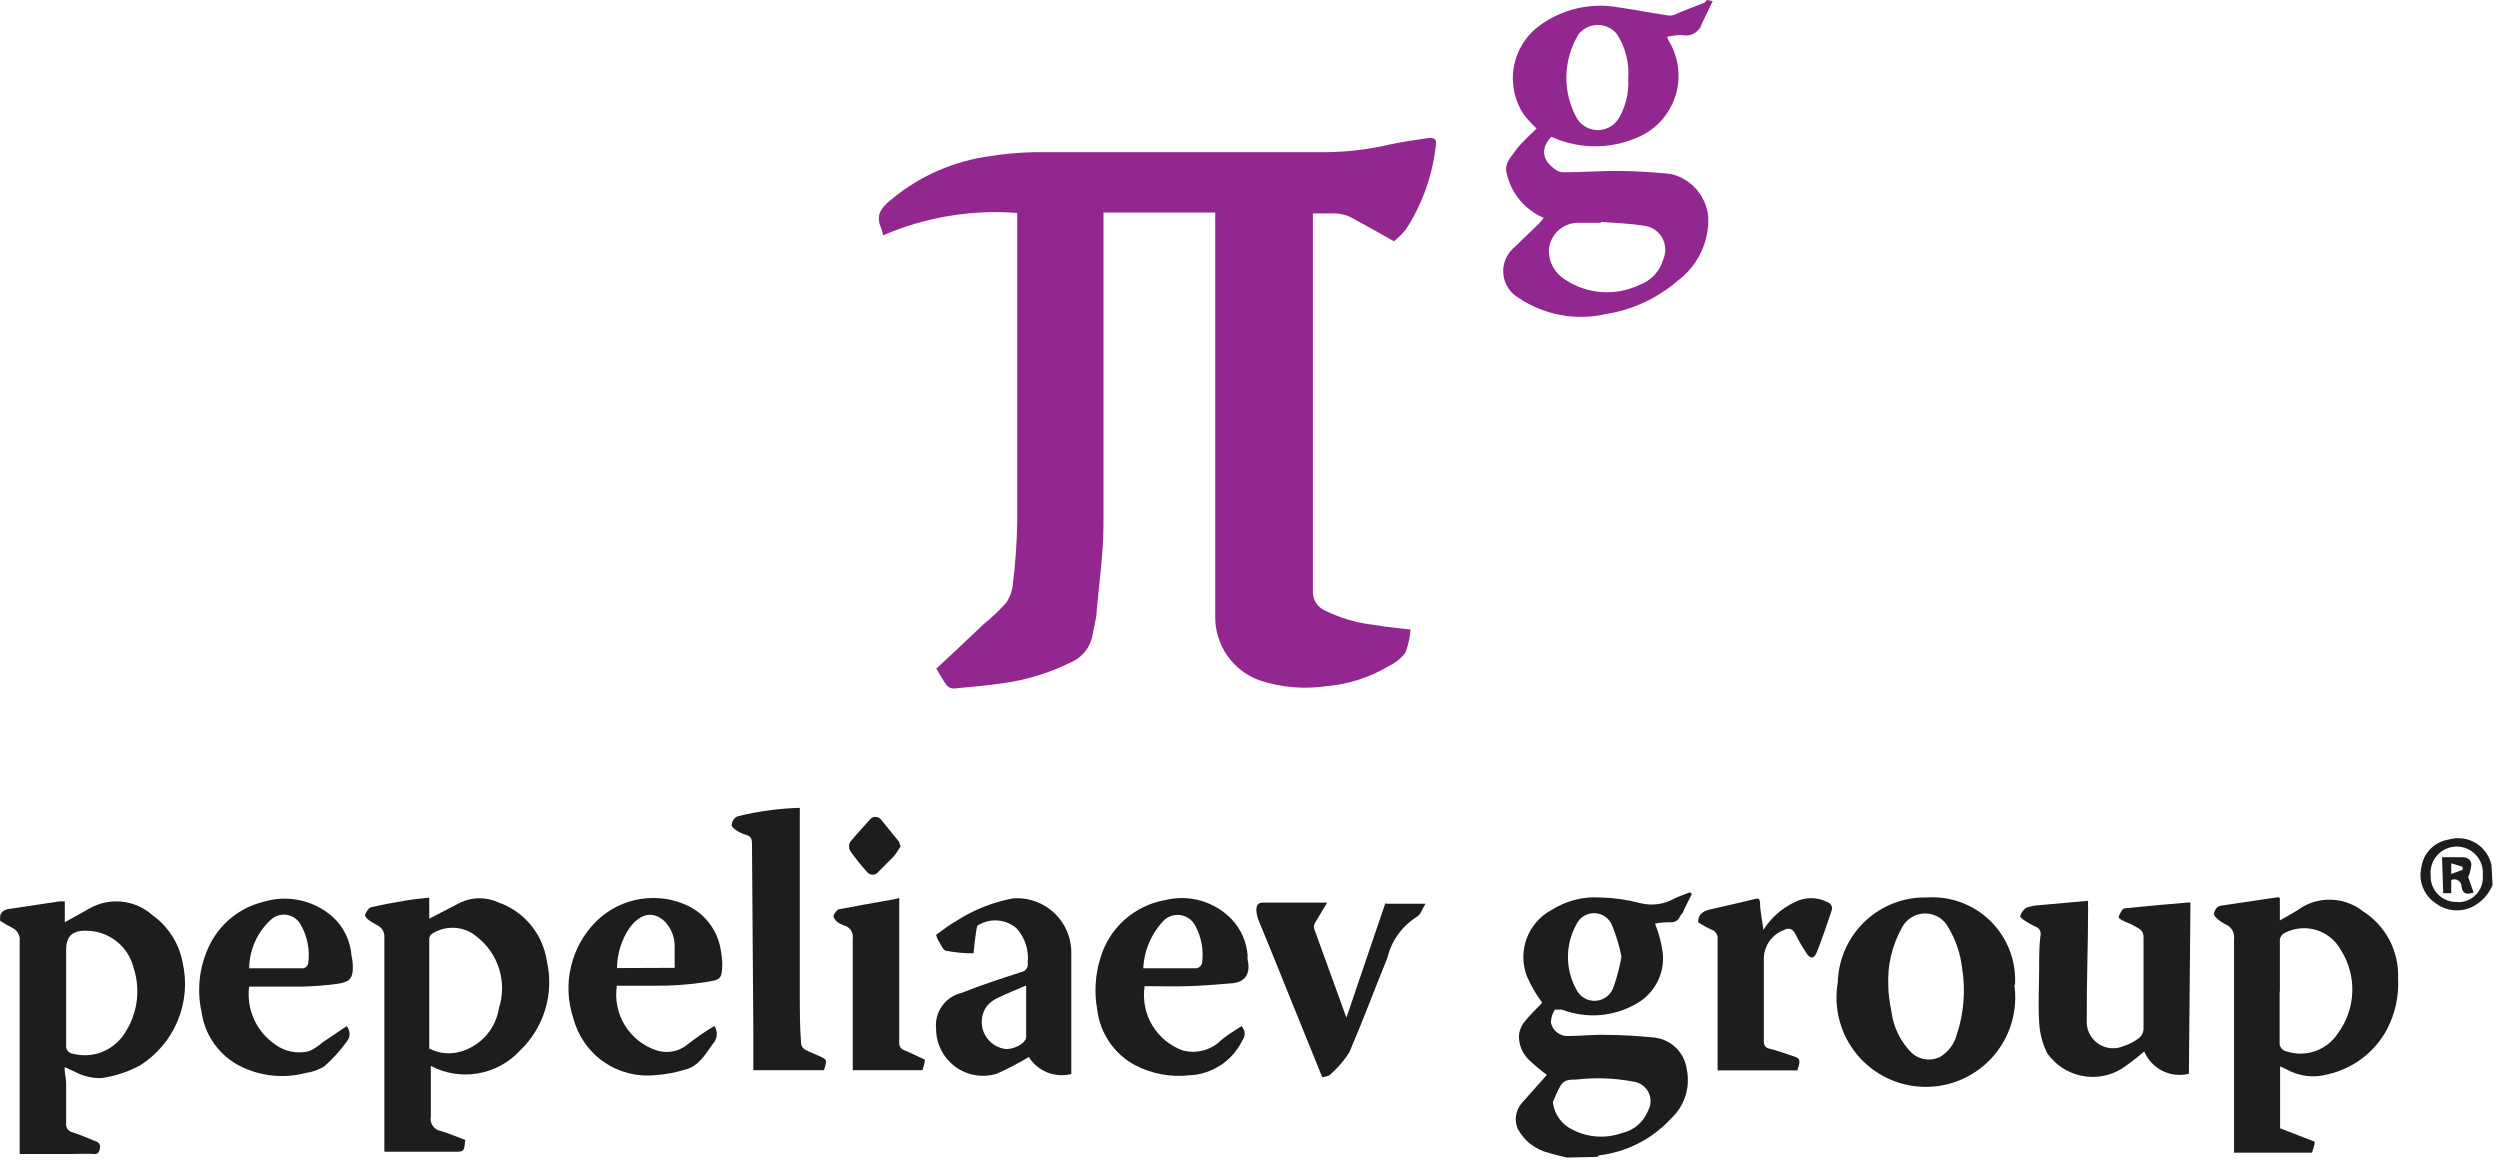 <svg width="155" height="72" viewBox="0 0 155 72" fill="none" xmlns="http://www.w3.org/2000/svg">
<path d="M100.533 59.313C100.403 58.665 100.212 58.029 99.965 57.415C99.884 57.19 99.738 56.993 99.545 56.851C99.353 56.709 99.122 56.627 98.882 56.617C98.643 56.606 98.406 56.667 98.201 56.792C97.997 56.917 97.834 57.101 97.734 57.318C97.392 57.935 97.213 58.629 97.213 59.334C97.213 60.04 97.392 60.733 97.734 61.35C97.842 61.572 98.013 61.757 98.226 61.881C98.439 62.006 98.684 62.064 98.931 62.049C99.177 62.035 99.413 61.947 99.609 61.798C99.806 61.649 99.954 61.445 100.034 61.212C100.253 60.594 100.42 59.959 100.533 59.313ZM96.28 68.347C96.317 68.656 96.42 68.954 96.582 69.219C96.745 69.484 96.963 69.712 97.222 69.885C97.717 70.194 98.276 70.388 98.857 70.45C99.438 70.512 100.025 70.442 100.575 70.245C100.935 70.162 101.27 69.993 101.55 69.752C101.83 69.51 102.047 69.204 102.182 68.86C102.279 68.684 102.331 68.488 102.334 68.287C102.337 68.087 102.29 67.889 102.199 67.711C102.107 67.533 101.973 67.38 101.808 67.267C101.643 67.153 101.453 67.081 101.254 67.058C100.084 66.837 98.888 66.795 97.707 66.934C97.332 66.934 96.958 66.934 96.737 67.336C96.515 67.737 96.432 67.987 96.28 68.319V68.347ZM97.152 71.769C96.778 71.672 96.404 71.603 96.03 71.478C95.617 71.381 95.23 71.195 94.896 70.935C94.561 70.674 94.286 70.344 94.09 69.968C93.984 69.709 93.952 69.426 93.996 69.15C94.04 68.874 94.159 68.615 94.34 68.403L95.906 66.643C95.517 66.357 95.147 66.047 94.797 65.715C94.594 65.52 94.433 65.285 94.326 65.025C94.219 64.765 94.167 64.486 94.174 64.204C94.198 63.913 94.303 63.635 94.478 63.401C94.839 62.944 95.282 62.528 95.615 62.168C95.248 61.672 94.937 61.138 94.686 60.574C94.381 59.817 94.367 58.974 94.646 58.207C94.924 57.44 95.477 56.803 96.196 56.418C97.096 55.846 98.153 55.575 99.217 55.642C100.045 55.661 100.868 55.777 101.669 55.988C102.389 56.178 103.155 56.078 103.803 55.711C104.122 55.559 104.454 55.448 104.773 55.323L104.897 55.42L104.385 56.446C104.385 56.57 104.232 56.681 104.163 56.806C104.123 56.925 104.043 57.027 103.938 57.095C103.832 57.163 103.706 57.193 103.581 57.18C103.256 57.175 102.931 57.203 102.611 57.263C102.852 57.858 103.015 58.482 103.096 59.12C103.154 59.734 103.032 60.353 102.747 60.901C102.462 61.449 102.026 61.903 101.489 62.209C100.794 62.619 100.016 62.866 99.213 62.934C98.409 63.001 97.601 62.886 96.848 62.597C96.709 62.597 96.446 62.597 96.404 62.597C96.247 62.836 96.16 63.115 96.155 63.401C96.208 63.653 96.352 63.876 96.558 64.029C96.765 64.182 97.021 64.254 97.277 64.232C98.039 64.232 98.801 64.135 99.577 64.163C100.575 64.163 101.586 64.232 102.584 64.329C103.087 64.389 103.557 64.615 103.918 64.971C104.279 65.327 104.512 65.794 104.579 66.296C104.694 66.845 104.666 67.414 104.496 67.948C104.326 68.483 104.02 68.964 103.609 69.345C102.444 70.617 100.861 71.428 99.148 71.631C99.148 71.631 99.078 71.631 99.037 71.728L97.152 71.769Z" fill="#1D1D1B"/>
<path d="M4.101 61.599C4.101 62.666 4.101 63.719 4.101 64.786C4.091 64.848 4.094 64.911 4.109 64.972C4.124 65.033 4.151 65.091 4.188 65.141C4.226 65.191 4.273 65.234 4.327 65.265C4.381 65.297 4.441 65.318 4.503 65.327C5.085 65.482 5.701 65.453 6.267 65.245C6.832 65.037 7.319 64.659 7.662 64.163C8.08 63.566 8.355 62.879 8.463 62.158C8.571 61.437 8.51 60.7 8.285 60.006C8.118 59.334 7.726 58.739 7.174 58.321C6.622 57.903 5.943 57.686 5.251 57.706C4.461 57.706 4.101 58.094 4.101 58.87V61.641V61.599ZM0.014 56.75C0.055 56.644 0.124 56.552 0.215 56.483C0.305 56.415 0.413 56.373 0.526 56.362L3.644 55.891C3.768 55.878 3.894 55.878 4.018 55.891V57.18L5.528 56.335C6.144 55.98 6.856 55.829 7.563 55.903C8.27 55.978 8.935 56.275 9.463 56.75C10.433 57.445 11.098 58.487 11.32 59.66C11.599 60.87 11.494 62.136 11.019 63.283C10.545 64.43 9.725 65.401 8.673 66.061C7.943 66.451 7.151 66.713 6.332 66.837C5.754 66.865 5.179 66.736 4.669 66.463L4.004 66.158C4.004 66.56 4.101 66.864 4.101 67.155C4.101 67.987 4.101 68.818 4.101 69.649C4.085 69.775 4.117 69.903 4.192 70.006C4.267 70.109 4.378 70.18 4.503 70.204C5.002 70.37 5.5 70.578 5.985 70.785C6.096 70.785 6.235 71.007 6.207 71.09C6.179 71.173 6.207 71.575 5.847 71.547C5.487 71.52 4.849 71.547 4.35 71.547H1.219V71.007C1.219 66.851 1.219 62.583 1.219 58.371C1.242 58.2 1.21 58.026 1.128 57.874C1.046 57.723 0.918 57.601 0.762 57.526C0.5 57.392 0.246 57.244 0 57.083L0.014 56.75Z" fill="#1D1D1B"/>
<path d="M152.351 55.933C152.569 55.942 152.787 55.904 152.989 55.822C153.191 55.739 153.374 55.614 153.523 55.455C153.673 55.296 153.787 55.107 153.857 54.9C153.927 54.693 153.952 54.474 153.93 54.256C153.951 54.032 153.925 53.806 153.853 53.592C153.782 53.378 153.666 53.181 153.514 53.015C153.362 52.848 153.177 52.715 152.971 52.624C152.765 52.533 152.542 52.486 152.316 52.486C152.091 52.486 151.868 52.533 151.661 52.624C151.455 52.715 151.27 52.848 151.118 53.015C150.966 53.181 150.851 53.378 150.779 53.592C150.708 53.806 150.681 54.032 150.702 54.256C150.69 54.477 150.725 54.697 150.803 54.903C150.882 55.109 151.003 55.297 151.158 55.453C151.313 55.61 151.5 55.732 151.705 55.813C151.911 55.893 152.131 55.929 152.351 55.919V55.933ZM154.54 54.866C154.29 55.477 153.821 55.971 153.224 56.252C152.863 56.413 152.465 56.474 152.072 56.428C151.679 56.382 151.306 56.23 150.993 55.988C150.645 55.753 150.375 55.419 150.219 55.028C150.063 54.638 150.029 54.21 150.12 53.799C150.175 53.364 150.369 52.959 150.674 52.644C150.979 52.329 151.378 52.122 151.811 52.053C152.089 51.971 152.382 51.946 152.67 51.982C152.958 52.018 153.236 52.113 153.486 52.261C153.736 52.41 153.953 52.608 154.122 52.844C154.291 53.08 154.41 53.349 154.471 53.633L154.54 54.866Z" fill="#1D1D1B"/>
<path d="M100.949 4.891C101.025 3.916 100.782 2.944 100.256 2.12C100.113 1.941 99.932 1.796 99.726 1.697C99.519 1.598 99.293 1.546 99.064 1.546C98.836 1.546 98.609 1.598 98.403 1.697C98.197 1.796 98.016 1.941 97.873 2.12C97.389 2.913 97.128 3.821 97.116 4.75C97.103 5.678 97.341 6.593 97.804 7.399C97.951 7.616 98.152 7.791 98.387 7.907C98.622 8.024 98.883 8.078 99.145 8.064C99.407 8.05 99.661 7.969 99.882 7.828C100.104 7.687 100.285 7.491 100.408 7.26C100.808 6.542 100.995 5.725 100.949 4.905V4.891ZM99.245 13.813H97.79C97.337 13.826 96.905 14.009 96.579 14.324C96.254 14.639 96.058 15.065 96.03 15.518C96.025 15.886 96.117 16.249 96.297 16.57C96.477 16.891 96.739 17.159 97.055 17.347C97.728 17.791 98.503 18.054 99.307 18.109C100.11 18.165 100.915 18.012 101.642 17.665C101.998 17.538 102.319 17.326 102.577 17.049C102.835 16.772 103.022 16.437 103.124 16.072C103.216 15.859 103.258 15.629 103.245 15.397C103.233 15.166 103.167 14.941 103.053 14.739C102.939 14.538 102.779 14.366 102.587 14.236C102.395 14.107 102.176 14.024 101.946 13.994C101.06 13.855 100.159 13.827 99.258 13.758L99.245 13.813ZM106.186 0.069C105.964 0.554 105.729 1.025 105.521 1.455C105.449 1.709 105.283 1.925 105.056 2.059C104.829 2.193 104.559 2.235 104.302 2.175C103.984 2.173 103.668 2.211 103.36 2.286C103.395 2.392 103.441 2.495 103.498 2.591C103.78 3.071 103.962 3.603 104.034 4.154C104.106 4.706 104.066 5.267 103.918 5.803C103.769 6.339 103.515 6.84 103.169 7.276C102.823 7.712 102.393 8.074 101.905 8.341C101.024 8.796 100.051 9.045 99.06 9.069C98.068 9.093 97.085 8.892 96.183 8.479C95.379 9.338 95.739 10.073 96.543 10.585C96.676 10.653 96.823 10.687 96.972 10.682C98.122 10.682 99.286 10.585 100.436 10.599C101.586 10.613 102.528 10.682 103.567 10.779C104.182 10.917 104.738 11.244 105.158 11.713C105.578 12.183 105.84 12.772 105.909 13.398C105.947 14.165 105.797 14.93 105.471 15.626C105.145 16.322 104.653 16.927 104.038 17.388C102.76 18.497 101.194 19.223 99.522 19.48C98.601 19.685 97.648 19.7 96.721 19.524C95.794 19.348 94.913 18.984 94.132 18.455C93.875 18.302 93.657 18.091 93.496 17.838C93.335 17.586 93.236 17.299 93.207 17.001C93.177 16.703 93.218 16.402 93.326 16.123C93.433 15.844 93.605 15.594 93.827 15.393L95.407 13.869L95.712 13.509C95.135 13.264 94.625 12.885 94.225 12.403C93.825 11.921 93.546 11.35 93.412 10.738C93.259 10.128 93.647 9.796 93.952 9.352C94.257 8.909 94.825 8.41 95.268 7.967C94.989 7.704 94.73 7.422 94.492 7.122C93.903 6.252 93.675 5.188 93.856 4.154C94.037 3.12 94.613 2.197 95.462 1.579C96.159 1.07 96.951 0.708 97.792 0.516C98.633 0.323 99.504 0.303 100.353 0.457C101.406 0.61 102.459 0.817 103.512 0.97C103.693 0.965 103.87 0.912 104.025 0.817L105.673 0.166C105.673 0.166 105.784 0.055 105.84 0L106.186 0.069Z" fill="#92278f"/>
<path d="M87.466 38.947C87.428 39.468 87.316 39.981 87.134 40.471C86.864 40.817 86.518 41.097 86.122 41.288C84.921 42.008 83.57 42.439 82.174 42.549C80.811 42.743 79.422 42.619 78.114 42.189C77.297 41.9 76.59 41.362 76.093 40.652C75.596 39.941 75.334 39.093 75.343 38.226C75.343 30.079 75.343 21.947 75.343 13.8V13.176H68.416V13.703C68.416 19.951 68.416 26.172 68.416 32.449C68.416 34.236 68.166 36.009 68 37.783C68 38.295 67.834 38.794 67.751 39.307C67.692 39.697 67.534 40.065 67.291 40.376C67.048 40.687 66.729 40.929 66.365 41.08C65.057 41.725 63.653 42.155 62.209 42.355C61.197 42.507 60.172 42.591 59.147 42.688C59.068 42.69 58.989 42.676 58.915 42.648C58.841 42.619 58.774 42.576 58.717 42.521C58.481 42.203 58.288 41.842 58.052 41.455C59.05 40.526 60.033 39.612 61.003 38.683C61.499 38.282 61.962 37.842 62.389 37.367C62.63 37.004 62.774 36.584 62.804 36.148C62.961 34.888 63.049 33.621 63.068 32.352C63.068 26.172 63.068 19.979 63.068 13.786V13.204C60.225 12.984 57.372 13.46 54.755 14.589C54.72 14.425 54.674 14.262 54.616 14.104C54.214 13.204 54.824 12.719 55.392 12.262C57.105 10.875 59.166 9.983 61.349 9.685C62.266 9.535 63.192 9.452 64.121 9.435C70.147 9.435 76.174 9.435 82.201 9.435C83.526 9.425 84.846 9.267 86.136 8.964C86.968 8.784 87.799 8.673 88.63 8.549C88.894 8.549 89.087 8.632 89.032 8.95C88.83 10.843 88.184 12.661 87.148 14.257C86.925 14.51 86.684 14.746 86.427 14.963C85.582 14.479 84.765 14.021 83.947 13.578C83.53 13.327 83.048 13.206 82.562 13.232C82.188 13.232 81.827 13.232 81.398 13.232V13.827C81.398 21.42 81.398 29.068 81.398 36.633C81.384 36.893 81.451 37.152 81.59 37.373C81.729 37.594 81.933 37.766 82.174 37.866C83.11 38.323 84.118 38.618 85.153 38.739C85.887 38.864 86.621 38.933 87.439 39.03" fill="#92278f" />
<path d="M26.642 65.022C27.246 65.331 27.948 65.391 28.596 65.188C29.2 65.007 29.741 64.658 30.155 64.183C30.57 63.707 30.841 63.124 30.937 62.5C31.19 61.708 31.192 60.858 30.944 60.065C30.696 59.272 30.21 58.574 29.552 58.066C29.169 57.745 28.693 57.555 28.194 57.525C27.695 57.495 27.199 57.627 26.781 57.9C26.734 57.935 26.696 57.978 26.667 58.028C26.638 58.078 26.62 58.134 26.614 58.191C26.614 60.477 26.614 62.75 26.614 65.036L26.642 65.022ZM26.614 55.697V56.958L28.568 55.947C28.933 55.778 29.33 55.691 29.732 55.691C30.134 55.691 30.531 55.778 30.896 55.947C31.68 56.22 32.375 56.703 32.905 57.343C33.434 57.983 33.779 58.755 33.902 59.577C34.131 60.564 34.1 61.594 33.811 62.566C33.522 63.538 32.985 64.417 32.254 65.119C31.567 65.871 30.651 66.374 29.648 66.55C28.645 66.725 27.612 66.563 26.712 66.089V66.948C26.712 67.71 26.712 68.458 26.712 69.22C26.691 69.319 26.691 69.421 26.711 69.521C26.731 69.62 26.771 69.714 26.827 69.798C26.884 69.882 26.957 69.954 27.042 70.009C27.127 70.064 27.221 70.102 27.321 70.121C27.848 70.273 28.346 70.495 28.845 70.675C28.776 71.409 28.776 71.409 28.139 71.409H23.83V70.882C23.83 66.634 23.83 62.38 23.83 58.122C23.844 57.968 23.81 57.814 23.733 57.68C23.657 57.546 23.54 57.439 23.4 57.374C23.22 57.263 23.026 57.166 22.86 57.041C22.694 56.917 22.61 56.778 22.638 56.695C22.666 56.612 22.846 56.293 22.998 56.252C23.733 56.085 24.467 55.947 25.215 55.822C25.686 55.739 26.157 55.711 26.601 55.656" fill="#1D1D1B"/>
<path d="M141.338 61.475C141.338 62.514 141.338 63.567 141.338 64.606C141.322 64.74 141.357 64.874 141.437 64.983C141.517 65.091 141.635 65.164 141.767 65.188C142.353 65.379 142.985 65.37 143.565 65.162C144.144 64.954 144.638 64.558 144.968 64.038C145.506 63.302 145.811 62.421 145.843 61.51C145.875 60.598 145.633 59.698 145.148 58.926C144.829 58.329 144.291 57.88 143.647 57.673C143.004 57.466 142.305 57.518 141.698 57.817C141.582 57.863 141.484 57.947 141.421 58.055C141.358 58.163 141.334 58.289 141.352 58.413C141.352 59.438 141.352 60.45 141.352 61.475H141.338ZM141.352 55.684V57.069C141.837 56.792 142.322 56.529 142.737 56.238C143.319 55.898 143.99 55.741 144.662 55.788C145.334 55.835 145.977 56.084 146.506 56.501C147.201 56.942 147.768 57.559 148.15 58.288C148.531 59.018 148.715 59.835 148.681 60.658C148.74 61.758 148.501 62.854 147.988 63.83C147.613 64.525 147.094 65.132 146.466 65.61C145.837 66.088 145.114 66.426 144.344 66.601C143.914 66.725 143.463 66.761 143.018 66.709C142.574 66.657 142.144 66.516 141.754 66.297L141.366 66.117V69.954L143.513 70.786C143.513 71.021 143.402 71.243 143.347 71.465H138.511V70.813C138.511 66.657 138.511 62.417 138.511 58.219C138.537 58.039 138.504 57.855 138.416 57.695C138.329 57.535 138.192 57.408 138.027 57.332C137.847 57.248 137.68 57.141 137.528 57.014C137.417 56.917 137.251 56.764 137.264 56.667C137.278 56.57 137.375 56.196 137.68 56.155L140.756 55.697L141.269 55.628" fill="#1D1D1B"/>
<path d="M135.711 66.573C135.16 66.711 134.578 66.647 134.07 66.392C133.562 66.138 133.161 65.711 132.94 65.188C132.502 65.573 132.039 65.93 131.555 66.255C130.808 66.718 129.911 66.876 129.051 66.698C128.19 66.521 127.43 66.02 126.927 65.299C126.628 64.699 126.458 64.043 126.428 63.373C126.359 62.251 126.428 61.114 126.428 59.978C126.428 59.313 126.428 58.593 126.512 57.997C126.538 57.885 126.521 57.767 126.465 57.667C126.408 57.567 126.316 57.492 126.207 57.457C125.976 57.349 125.754 57.224 125.542 57.083C125.417 57.013 125.223 56.833 125.251 56.792C125.319 56.586 125.45 56.407 125.625 56.279C125.916 56.181 126.219 56.125 126.525 56.113L129.463 55.85C129.454 55.997 129.454 56.145 129.463 56.293C129.463 58.579 129.366 60.865 129.38 63.221C129.356 63.503 129.406 63.787 129.524 64.044C129.643 64.301 129.827 64.523 130.058 64.688C130.288 64.853 130.558 64.955 130.839 64.984C131.121 65.014 131.406 64.969 131.666 64.855C132.018 64.746 132.347 64.573 132.635 64.343C132.713 64.277 132.776 64.197 132.821 64.106C132.866 64.016 132.893 63.917 132.899 63.816C132.899 61.904 132.899 60.006 132.899 58.108C132.899 57.651 132.594 57.568 132.317 57.401C132.04 57.235 131.832 57.194 131.596 57.069C131.361 56.944 131.347 56.875 131.361 56.833C131.375 56.792 131.555 56.348 131.693 56.321C132.996 56.182 134.298 56.071 135.6 55.96C135.669 55.947 135.74 55.947 135.808 55.96L135.711 66.573Z" fill="#1D1D1B"/>
<path d="M117.075 61.184C117.075 61.558 117.158 62.154 117.269 62.722C117.394 63.692 117.837 64.594 118.53 65.285C118.759 65.492 119.044 65.628 119.349 65.674C119.655 65.721 119.967 65.677 120.248 65.549C120.508 65.4 120.737 65.2 120.92 64.963C121.103 64.725 121.237 64.453 121.315 64.163C121.763 62.825 121.877 61.398 121.647 60.007C121.547 59.124 121.259 58.274 120.802 57.513C120.666 57.248 120.459 57.026 120.205 56.871C119.951 56.716 119.659 56.634 119.361 56.634C119.063 56.634 118.772 56.716 118.517 56.871C118.263 57.026 118.057 57.248 117.92 57.513C117.304 58.615 117.012 59.868 117.075 61.129V61.184ZM124.889 61.059C125.003 61.853 124.943 62.661 124.714 63.429C124.485 64.197 124.093 64.906 123.563 65.508C123.034 66.109 122.38 66.589 121.648 66.913C120.915 67.238 120.12 67.399 119.319 67.387C118.518 67.375 117.729 67.189 117.006 66.843C116.284 66.496 115.645 65.997 115.134 65.38C114.623 64.762 114.252 64.042 114.047 63.267C113.841 62.492 113.806 61.683 113.944 60.893C113.984 59.462 114.59 58.106 115.629 57.121C116.668 56.137 118.055 55.605 119.486 55.642C120.211 55.596 120.937 55.704 121.617 55.959C122.296 56.215 122.914 56.612 123.429 57.124C123.944 57.636 124.344 58.252 124.603 58.93C124.862 59.609 124.974 60.334 124.931 61.059" fill="#1D1D1B"/>
<path d="M63.581 61.115C63.054 61.35 62.472 61.572 61.932 61.835C61.644 61.955 61.388 62.14 61.184 62.376C61.018 62.606 60.913 62.874 60.879 63.156C60.844 63.438 60.881 63.723 60.986 63.987C61.091 64.251 61.26 64.484 61.479 64.664C61.698 64.845 61.958 64.968 62.237 65.022C62.763 65.133 63.622 64.703 63.622 64.287C63.622 63.234 63.622 62.195 63.622 61.115H63.581ZM60.353 59.106C59.795 59.108 59.238 59.056 58.69 58.953C58.468 58.953 58.316 58.51 58.15 58.261C58.101 58.164 58.064 58.061 58.039 57.956C58.454 57.665 58.87 57.332 59.313 57.083C60.382 56.399 61.572 55.929 62.819 55.697C63.61 55.642 64.395 55.867 65.036 56.333C65.677 56.799 66.134 57.477 66.324 58.247C66.391 58.528 66.424 58.816 66.421 59.106V66.588C65.927 66.715 65.406 66.681 64.933 66.492C64.459 66.302 64.058 65.967 63.789 65.534C63.144 65.919 62.478 66.266 61.794 66.574C61.36 66.705 60.901 66.734 60.455 66.657C60.008 66.58 59.585 66.4 59.221 66.131C58.856 65.861 58.559 65.511 58.354 65.107C58.149 64.702 58.041 64.256 58.039 63.803C57.981 63.3 58.11 62.794 58.401 62.38C58.693 61.966 59.126 61.674 59.618 61.558C60.837 61.073 62.071 60.671 63.318 60.27C63.382 60.258 63.444 60.233 63.499 60.198C63.554 60.162 63.602 60.116 63.639 60.062C63.677 60.008 63.703 59.947 63.717 59.883C63.73 59.819 63.731 59.752 63.719 59.688C63.759 59.303 63.718 58.915 63.599 58.547C63.479 58.18 63.285 57.842 63.027 57.554C62.705 57.279 62.304 57.111 61.882 57.073C61.46 57.036 61.037 57.131 60.671 57.346C60.574 57.346 60.547 57.609 60.519 57.762C60.45 58.177 60.408 58.607 60.353 59.147" fill="#1D1D1B"/>
<path d="M15.476 60.034H18.814C18.883 60.016 18.945 59.981 18.996 59.933C19.047 59.885 19.084 59.824 19.105 59.757C19.225 58.931 19.069 58.089 18.662 57.36C18.581 57.2 18.465 57.06 18.322 56.951C18.179 56.842 18.014 56.767 17.838 56.731C17.662 56.695 17.48 56.699 17.306 56.743C17.133 56.788 16.971 56.87 16.833 56.986C16.402 57.372 16.056 57.843 15.817 58.37C15.579 58.898 15.453 59.469 15.448 60.048L15.476 60.034ZM15.448 61.156C15.358 61.843 15.459 62.541 15.74 63.174C16.021 63.807 16.471 64.351 17.041 64.745C17.341 64.968 17.686 65.123 18.053 65.197C18.419 65.271 18.798 65.263 19.161 65.174C19.463 65.036 19.743 64.853 19.992 64.634L21.489 63.622C21.606 63.757 21.672 63.929 21.672 64.107C21.672 64.286 21.606 64.458 21.489 64.592C21.085 65.15 20.62 65.661 20.103 66.116C19.761 66.328 19.379 66.465 18.981 66.518C17.624 66.881 16.181 66.738 14.921 66.116C14.274 65.794 13.715 65.32 13.292 64.733C12.87 64.146 12.597 63.465 12.497 62.75C12.194 61.379 12.355 59.946 12.954 58.676C13.277 57.988 13.751 57.381 14.341 56.901C14.932 56.422 15.622 56.081 16.362 55.905C17.095 55.686 17.871 55.657 18.618 55.822C19.365 55.987 20.057 56.34 20.63 56.847C21.31 57.468 21.726 58.326 21.793 59.244C21.848 59.495 21.876 59.75 21.877 60.006C21.877 60.699 21.627 60.907 20.865 61.004C20.103 61.101 19.41 61.156 18.676 61.17C17.595 61.17 16.515 61.17 15.379 61.17" fill="#1D1D1B"/>
<path d="M70.882 60.034H74.207C74.281 60.013 74.349 59.974 74.405 59.921C74.46 59.868 74.502 59.802 74.526 59.729C74.64 58.929 74.494 58.113 74.111 57.402C74.026 57.234 73.904 57.087 73.754 56.974C73.604 56.86 73.431 56.782 73.246 56.746C73.062 56.71 72.871 56.717 72.69 56.766C72.508 56.814 72.34 56.904 72.198 57.028C71.402 57.837 70.933 58.913 70.882 60.048V60.034ZM70.966 61.156C70.839 61.993 71.008 62.847 71.443 63.572C71.878 64.298 72.552 64.85 73.349 65.133C73.766 65.241 74.204 65.237 74.62 65.123C75.036 65.009 75.414 64.788 75.718 64.481C76.106 64.163 76.549 63.9 76.965 63.623C77.08 63.728 77.152 63.873 77.168 64.029C77.183 64.185 77.14 64.341 77.048 64.468C76.747 65.103 76.279 65.645 75.693 66.033C75.106 66.421 74.425 66.642 73.723 66.671C72.573 66.795 71.411 66.579 70.383 66.047C69.741 65.705 69.192 65.213 68.782 64.612C68.371 64.011 68.113 63.32 68.028 62.597C67.838 61.549 67.899 60.471 68.208 59.452C68.467 58.528 68.982 57.696 69.692 57.051C70.403 56.407 71.281 55.976 72.226 55.808C72.964 55.623 73.737 55.637 74.467 55.849C75.198 56.061 75.859 56.463 76.383 57.014C76.952 57.624 77.294 58.412 77.353 59.244C77.346 59.332 77.346 59.42 77.353 59.508C77.547 60.325 77.228 60.893 76.397 60.962C75.565 61.032 74.596 61.115 73.695 61.142C72.794 61.17 71.866 61.142 70.924 61.142" fill="#1D1D1B"/>
<path d="M41.829 60.006C41.829 59.507 41.829 59.05 41.829 58.621C41.826 58.33 41.764 58.043 41.647 57.776C41.531 57.51 41.362 57.269 41.151 57.069C40.319 56.376 39.571 56.792 39.003 57.568C38.524 58.297 38.264 59.148 38.255 60.02L41.829 60.006ZM38.241 61.142C38.12 61.98 38.295 62.834 38.734 63.557C39.174 64.28 39.852 64.827 40.652 65.105C40.993 65.226 41.36 65.254 41.716 65.186C42.071 65.117 42.402 64.956 42.675 64.717C43.192 64.315 43.733 63.944 44.296 63.608C44.406 63.777 44.456 63.978 44.439 64.18C44.421 64.38 44.337 64.57 44.199 64.717C43.728 65.368 43.326 66.103 42.495 66.31C41.892 66.499 41.268 66.616 40.638 66.657C39.511 66.777 38.379 66.489 37.446 65.846C36.513 65.203 35.842 64.247 35.553 63.151C35.199 62.105 35.148 60.981 35.406 59.907C35.663 58.834 36.218 57.855 37.008 57.083C37.75 56.367 38.695 55.897 39.713 55.736C40.732 55.575 41.775 55.73 42.702 56.182C43.234 56.449 43.693 56.84 44.04 57.323C44.388 57.805 44.613 58.365 44.697 58.953C44.739 59.192 44.767 59.432 44.781 59.674C44.781 60.782 44.642 60.74 43.728 60.893C42.705 61.05 41.672 61.124 40.638 61.115C39.834 61.115 39.017 61.115 38.186 61.115" fill="#1D1D1B"/>
<path d="M51.015 66.352H46.706V63.955L46.623 52.289C46.623 52.026 46.553 51.86 46.304 51.776C46.099 51.722 45.903 51.638 45.722 51.527C45.57 51.43 45.348 51.264 45.362 51.153C45.376 51.042 45.445 50.682 45.778 50.599C47.026 50.294 48.303 50.122 49.588 50.086C49.588 50.433 49.588 50.737 49.588 51.056C49.588 51.929 49.588 52.788 49.588 53.661C49.588 56.33 49.588 59.004 49.588 61.683C49.588 62.694 49.588 63.706 49.671 64.717C49.681 64.787 49.706 64.855 49.744 64.914C49.783 64.974 49.833 65.025 49.893 65.064C50.156 65.216 50.447 65.313 50.738 65.451C51.292 65.701 51.292 65.701 51.084 66.352" fill="#1D1D1B"/>
<path d="M111.465 66.366H106.491V65.895C106.491 63.345 106.491 60.81 106.491 58.261C106.511 58.129 106.485 57.995 106.416 57.881C106.348 57.767 106.242 57.681 106.116 57.637C105.826 57.51 105.548 57.357 105.285 57.18C105.285 56.556 105.756 56.446 106.186 56.349C107.059 56.141 107.931 55.961 108.79 55.739C109.04 55.67 109.095 55.739 109.123 55.947C109.123 56.501 109.262 57.055 109.331 57.651C109.795 56.914 110.457 56.323 111.243 55.947C111.565 55.776 111.924 55.686 112.289 55.686C112.654 55.686 113.013 55.776 113.335 55.947C113.384 55.967 113.429 55.996 113.467 56.033C113.505 56.07 113.535 56.115 113.556 56.164C113.576 56.213 113.587 56.265 113.587 56.318C113.587 56.371 113.577 56.424 113.557 56.473C113.266 57.332 112.975 58.205 112.642 59.036C112.476 59.48 112.199 59.466 111.963 59.036C111.727 58.681 111.514 58.311 111.326 57.928C111.132 57.554 110.896 57.498 110.564 57.679C110.191 57.826 109.873 58.088 109.657 58.426C109.441 58.764 109.336 59.162 109.359 59.563C109.359 61.212 109.359 62.874 109.359 64.523C109.359 64.842 109.442 64.966 109.774 65.036C110.107 65.105 110.647 65.313 111.09 65.451C111.534 65.59 111.7 65.645 111.451 66.296" fill="#1D1D1B"/>
<path d="M85.903 56.03H88.383C88.175 56.349 88.078 56.723 87.856 56.834C86.929 57.412 86.267 58.333 86.014 59.397C85.224 61.336 84.49 63.318 83.658 65.243C83.332 65.762 82.93 66.229 82.467 66.629C82.37 66.74 82.162 66.74 81.982 66.795L79.682 61.115C79.128 59.729 78.559 58.344 77.992 56.958C77.939 56.796 77.907 56.629 77.894 56.459C77.894 56.099 77.992 55.947 78.379 55.961H81.76H82.287L81.552 57.18C81.48 57.29 81.45 57.423 81.469 57.554C82.12 59.355 82.772 61.156 83.478 63.096L85.903 55.961" fill="#1D1D1B"/>
<path d="M57.346 65.701C57.346 65.909 57.249 66.13 57.193 66.352H52.871V65.867C52.871 63.318 52.871 60.755 52.871 58.205C52.901 58.03 52.866 57.849 52.771 57.698C52.677 57.547 52.529 57.436 52.358 57.388C52.2 57.336 52.05 57.262 51.915 57.166C51.804 57.069 51.651 56.889 51.679 56.778C51.707 56.667 51.873 56.404 52.012 56.376C53.148 56.155 54.298 55.961 55.434 55.753L55.752 55.67V56.141C55.752 58.912 55.752 61.78 55.752 64.592C55.734 64.704 55.755 64.818 55.814 64.915C55.873 65.011 55.964 65.084 56.071 65.119C56.487 65.285 56.903 65.493 57.346 65.701Z" fill="#1D1D1B"/>
<path d="M55.878 52.414C55.739 52.608 55.615 52.857 55.449 53.051C55.282 53.245 54.783 53.716 54.465 54.048C54.424 54.106 54.37 54.152 54.307 54.184C54.244 54.217 54.175 54.233 54.105 54.233C54.034 54.233 53.965 54.217 53.902 54.184C53.84 54.152 53.785 54.106 53.744 54.048C53.371 53.636 53.024 53.201 52.705 52.746C52.661 52.663 52.639 52.57 52.639 52.476C52.639 52.382 52.661 52.289 52.705 52.206C53.079 51.749 53.495 51.305 53.924 50.82C53.966 50.766 54.019 50.721 54.081 50.691C54.142 50.661 54.209 50.645 54.278 50.645C54.346 50.645 54.414 50.661 54.475 50.691C54.536 50.721 54.59 50.766 54.631 50.82L55.753 52.206C55.753 52.206 55.753 52.331 55.836 52.455" fill="#1D1D1B"/>
<path d="M151.976 54.187L152.683 53.924V53.744L151.976 53.522V54.187ZM151.408 53.148H152.697C152.974 53.148 153.223 53.314 153.223 53.605C153.198 53.872 153.133 54.134 153.029 54.381L153.362 55.337C152.932 55.476 152.669 55.434 152.614 54.949C152.612 54.875 152.591 54.802 152.554 54.738C152.517 54.674 152.464 54.62 152.401 54.581C152.337 54.542 152.265 54.52 152.191 54.517C152.117 54.514 152.043 54.529 151.976 54.561C151.976 54.824 151.976 55.088 151.976 55.379H151.477L151.408 53.148Z" fill="#1D1D1B"/>
</svg>

